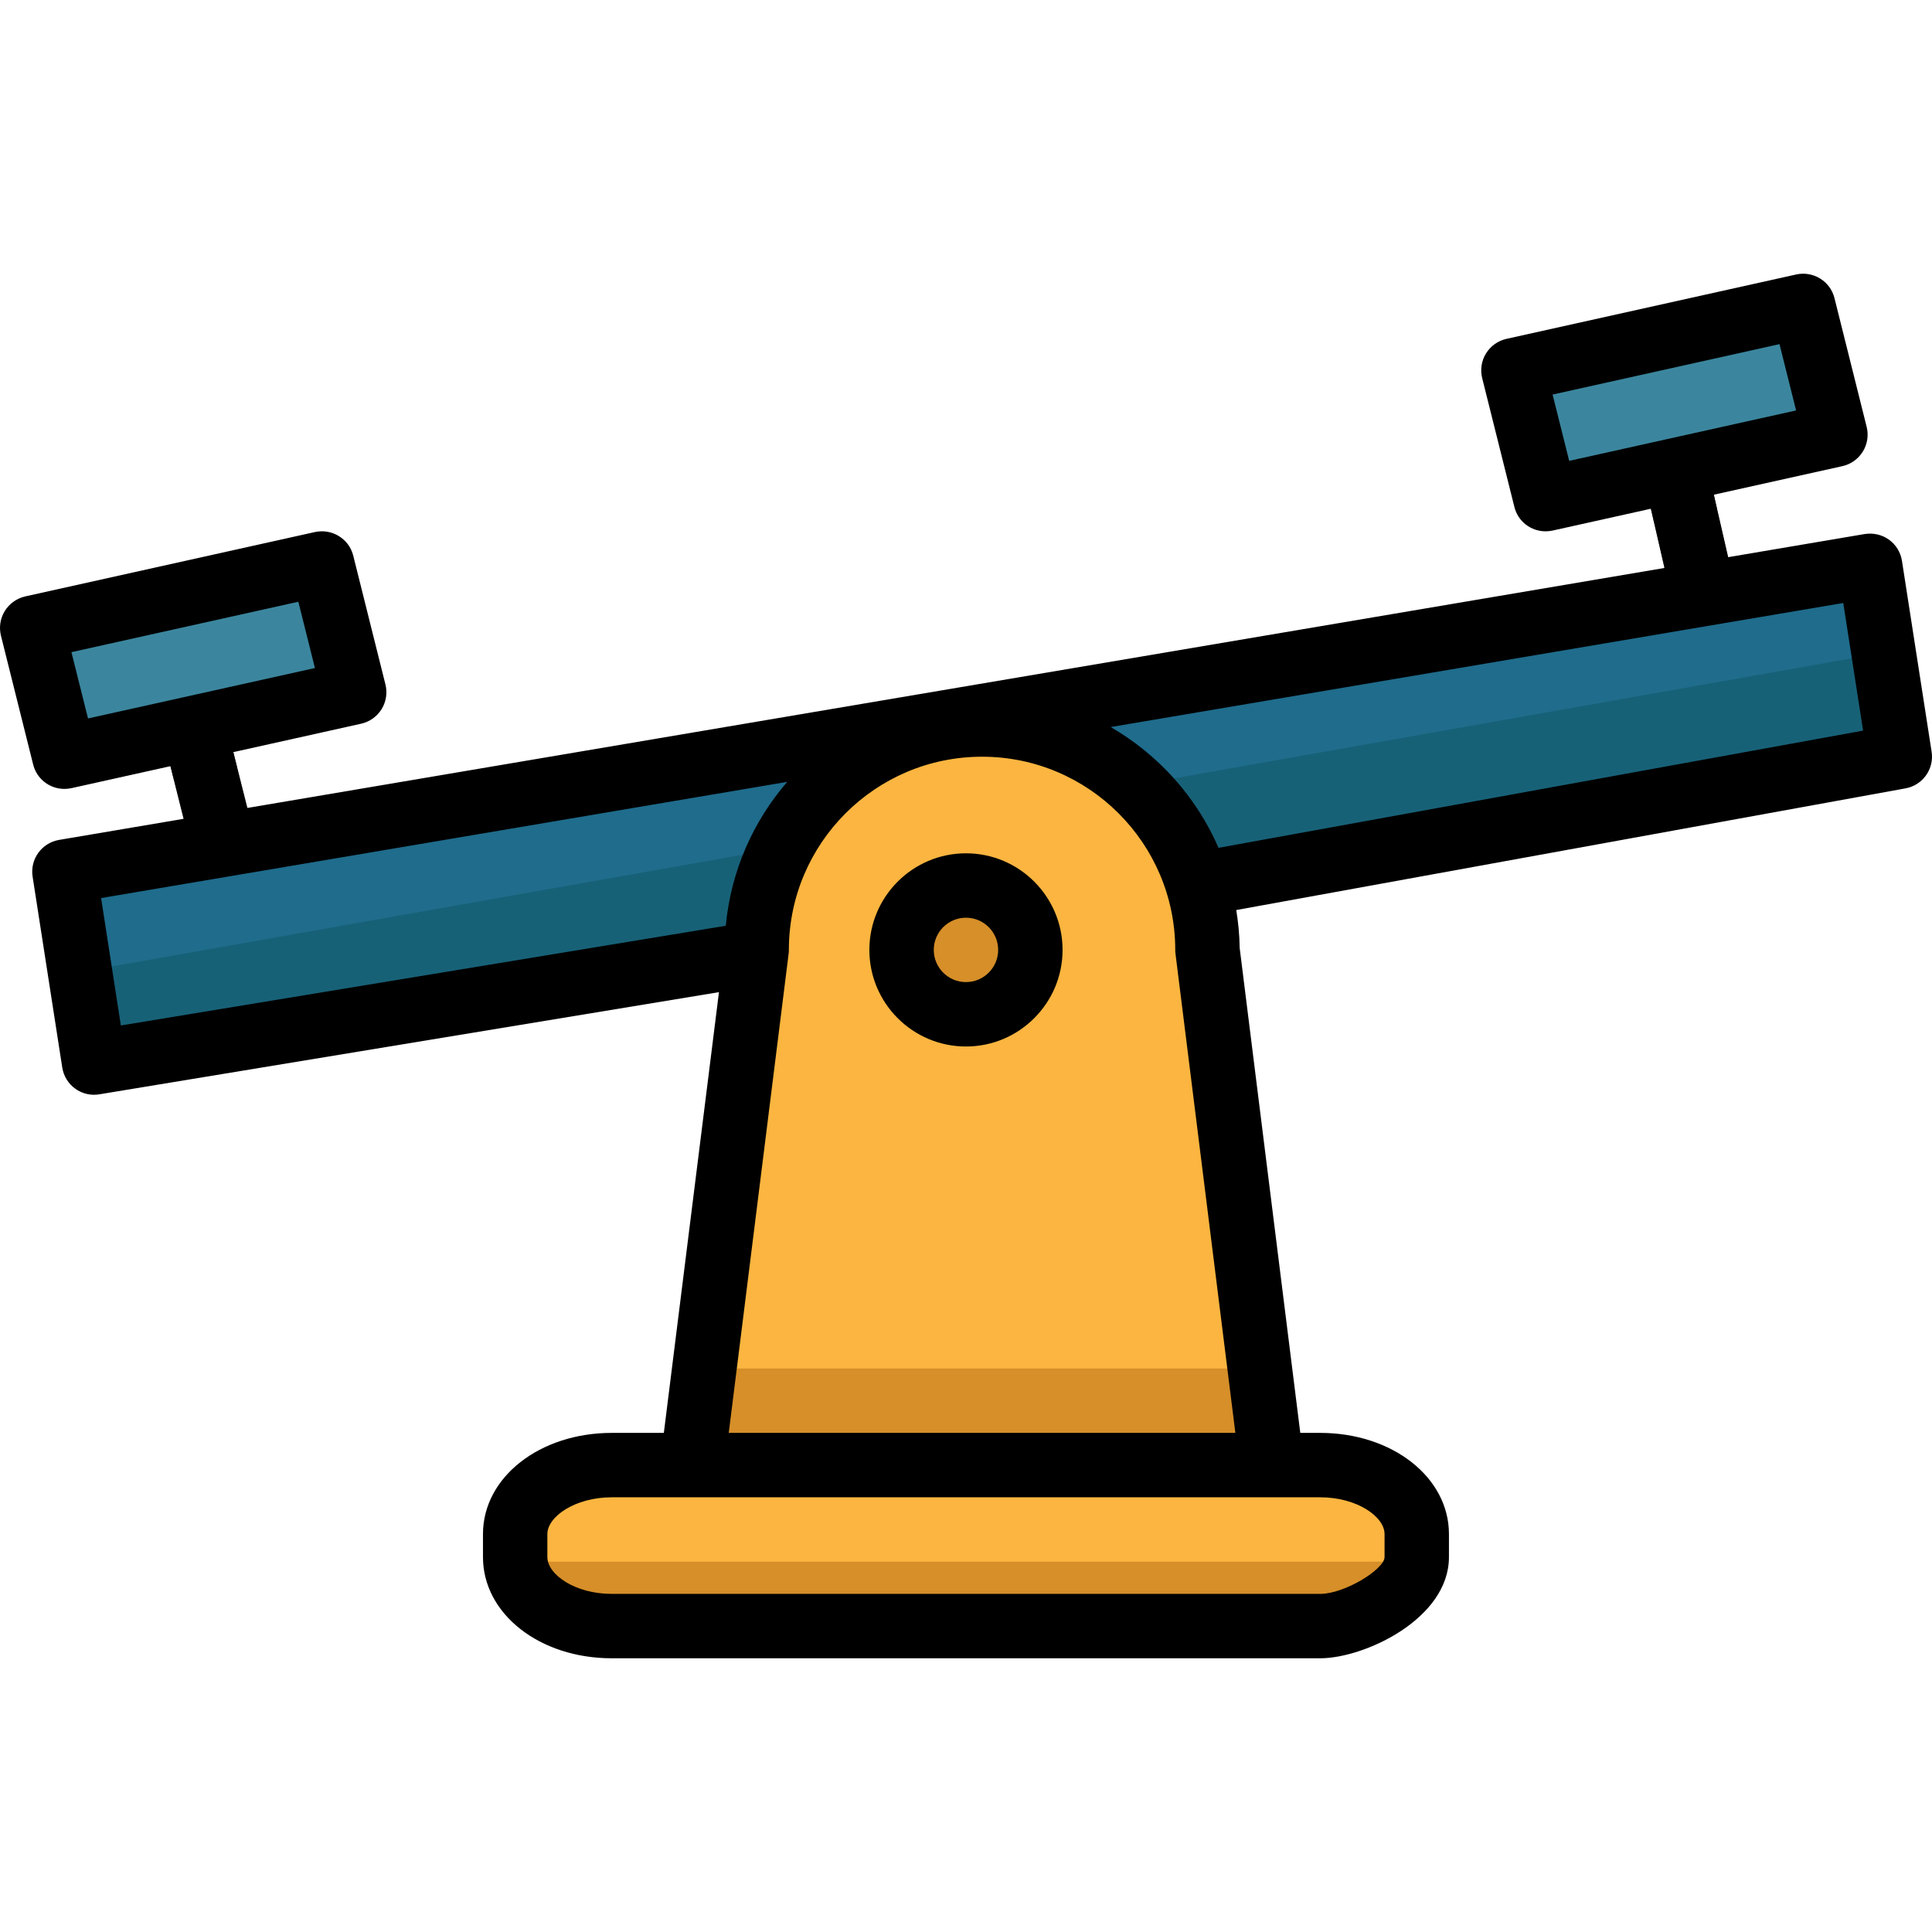 <?xml version="1.0" encoding="iso-8859-1"?>
<!-- Generator: Adobe Illustrator 19.0.0, SVG Export Plug-In . SVG Version: 6.00 Build 0)  -->
<svg version="1.1" id="Capa_1" xmlns="http://www.w3.org/2000/svg" xmlns:xlink="http://www.w3.org/1999/xlink" x="0px" y="0px"
	 viewBox="0 0 512.013 512.013" style="enable-background:new 0 0 512.013 512.013;" xml:space="preserve">
<polyline style="fill:#1F6C8C;" points="200.53,252.637 24.922,281.582 17.063,230.996 495.604,149.947 503.463,200.541 
	315.73,234.674 "/>
<polygon style="fill:#176177;" points="21.193,257.586 24.922,281.582 200.53,252.637 315.73,234.674 503.463,200.541 
	499.179,172.944 "/>
<g>
	<polygon style="fill:#6C7175;" points="448.611,180.948 443.286,159.973 435.41,125.644 430.563,109.064 446.947,104.276 
		451.922,121.343 459.875,155.963 465.157,176.75 	"/>
	<polygon style="fill:#6C7175;" points="55.924,245.367 42.919,194.073 34.975,171.766 51.06,166.066 59.235,189.157 
		72.445,241.049 	"/>
</g>
<polygon style="fill:#1F6C8C;" points="495.604,149.947 17.063,230.996 21.193,257.586 499.179,172.944 "/>
<path style="fill:#FBB540;" d="M337.063,388.274v10.138h-153.6v-10.138l17.067-136.533c0-32.99,26.743-59.733,59.733-59.733l0,0
	c32.99,0,59.733,26.743,59.733,59.733L337.063,388.274z"/>
<g>
	<path style="fill:#D68F29;" d="M349.863,430.941H162.13c-14.14,0-25.6-8.183-25.6-18.287v-6.093c0-10.103,11.46-18.287,25.6-18.287
		h187.733c14.14,0,25.6,8.183,25.6,18.287v6.093C375.463,422.749,358.593,430.941,349.863,430.941z"/>
	<polygon style="fill:#D68F29;" points="186.663,362.674 183.463,388.274 337.063,388.274 333.863,362.674 	"/>
</g>
<path style="fill:#FBB540;" d="M136.53,406.553v6.093c0,0.418,0.137,0.811,0.171,1.22h238.515c0.06-0.41,0.247-0.794,0.247-1.212
	v-6.093c0-10.103-11.46-18.287-25.6-18.287H162.13C147.99,388.274,136.53,396.458,136.53,406.553z"/>
<g>
	<polygon style="fill:#62666A;" points="59.235,189.157 51.06,166.066 34.975,171.766 42.919,194.073 46.111,206.676 
		62.845,203.331 	"/>
	<polygon style="fill:#62666A;" points="451.922,121.343 446.947,104.276 430.563,109.064 435.41,125.644 438.354,138.469 
		455.088,135.116 	"/>
</g>
<g>
	<polygon style="fill:#3B869E;" points="486.397,115.208 409.597,132.274 401.063,98.141 477.863,81.074 	"/>
	<polygon style="fill:#3B869E;" points="93.863,183.474 17.063,200.541 8.53,166.408 85.33,149.341 	"/>
</g>
<circle style="fill:#B47923;" cx="255.997" cy="251.741" r="17.067"/>
<path style="fill:#D68F29;" d="M243.93,239.666c-2.236,2.236-3.652,4.958-4.395,7.817c1.911,7.339,8.525,12.791,16.461,12.791
	s14.549-5.444,16.461-12.791c-0.734-2.859-2.15-5.572-4.395-7.817C261.398,233.002,250.595,233.002,243.93,239.666z"/>
<path d="M1.277,161.919c-1.212,1.954-1.579,4.318-1.024,6.554l8.533,34.133c0.964,3.874,4.437,6.468,8.269,6.468
	c0.614,0,1.237-0.068,1.86-0.196l26.249-5.828l3.49,13.952l-33.007,5.589c-4.599,0.785-7.723,5.12-7.006,9.728l7.859,50.594
	c0.35,2.253,1.587,4.267,3.43,5.598c1.468,1.067,3.217,1.621,5.001,1.621c0.461,0,0.922-0.043,1.391-0.119l164.215-27.076
	l-14.609,116.804H162.13c-19.14,0-34.133,11.785-34.133,26.82v6.101c0,15.027,14.993,26.812,34.133,26.812h187.733
	c11.725,0,34.133-10.445,34.133-26.82v-6.101c0-15.036-14.993-26.812-34.133-26.812h-5.265L328.53,251.186
	c-0.026-3.413-0.384-6.733-0.896-10.01l177.365-32.247c4.557-0.828,7.62-5.137,6.912-9.702l-7.859-50.594
	c-0.35-2.261-1.596-4.284-3.447-5.615c-1.852-1.331-4.156-1.835-6.409-1.493l-36.207,6.135l-3.797-16.555l34.074-7.569
	c2.253-0.503,4.198-1.894,5.41-3.849c1.212-1.954,1.579-4.318,1.024-6.554l-8.533-34.133c-1.126-4.497-5.632-7.245-10.129-6.263
	l-76.8,17.067c-2.253,0.503-4.198,1.894-5.41,3.849c-1.212,1.954-1.579,4.318-1.024,6.554l8.533,34.133
	c0.947,3.874,4.42,6.468,8.252,6.468c0.614,0,1.237-0.068,1.86-0.196l26.069-5.794l3.601,15.701L65.524,214.126l-3.695-14.797
	l33.886-7.535c2.253-0.503,4.198-1.894,5.41-3.849c1.212-1.954,1.579-4.318,1.024-6.554l-8.533-34.133
	c-1.118-4.489-5.632-7.228-10.129-6.263l-76.8,17.067C4.434,158.574,2.48,159.965,1.277,161.919z M411.465,104.566L471.6,91.203
	l4.395,17.57l-60.134,13.363L411.465,104.566z M26.791,238.002l181.837-30.797c-9.02,10.445-14.925,23.629-16.282,38.135
	L32.031,271.769L26.791,238.002z M366.93,406.553v6.101c0,3.191-10.539,9.754-17.067,9.754H162.13
	c-9.771,0-17.067-5.154-17.067-9.754v-6.101c0-4.599,7.305-9.745,17.067-9.745h21.333h153.6h12.8
	C359.634,396.808,366.93,401.953,366.93,406.553z M193.131,379.741l15.863-126.942c0.051-0.35,0.068-0.708,0.068-1.058
	c0-28.237,22.963-51.2,51.2-51.2s51.2,22.963,51.2,51.2c0,0.35,0.017,0.708,0.068,1.058l15.863,126.942H193.131z M493.752,193.629
	l-170.82,31.061c-5.845-13.491-15.949-24.687-28.578-32.009l194.142-32.879L493.752,193.629z M79.066,159.47l4.395,17.57
	l-60.134,13.363l-4.395-17.57L79.066,159.47z"/>
<path d="M255.997,226.141c-14.114,0-25.6,11.486-25.6,25.6s11.486,25.6,25.6,25.6s25.6-11.486,25.6-25.6
	S270.111,226.141,255.997,226.141z M255.997,260.274c-4.702,0-8.533-3.823-8.533-8.533c0-4.71,3.831-8.533,8.533-8.533
	s8.533,3.823,8.533,8.533C264.53,256.451,260.698,260.274,255.997,260.274z"/>
<g>
</g>
<g>
</g>
<g>
</g>
<g>
</g>
<g>
</g>
<g>
</g>
<g>
</g>
<g>
</g>
<g>
</g>
<g>
</g>
<g>
</g>
<g>
</g>
<g>
</g>
<g>
</g>
<g>
</g>
</svg>
